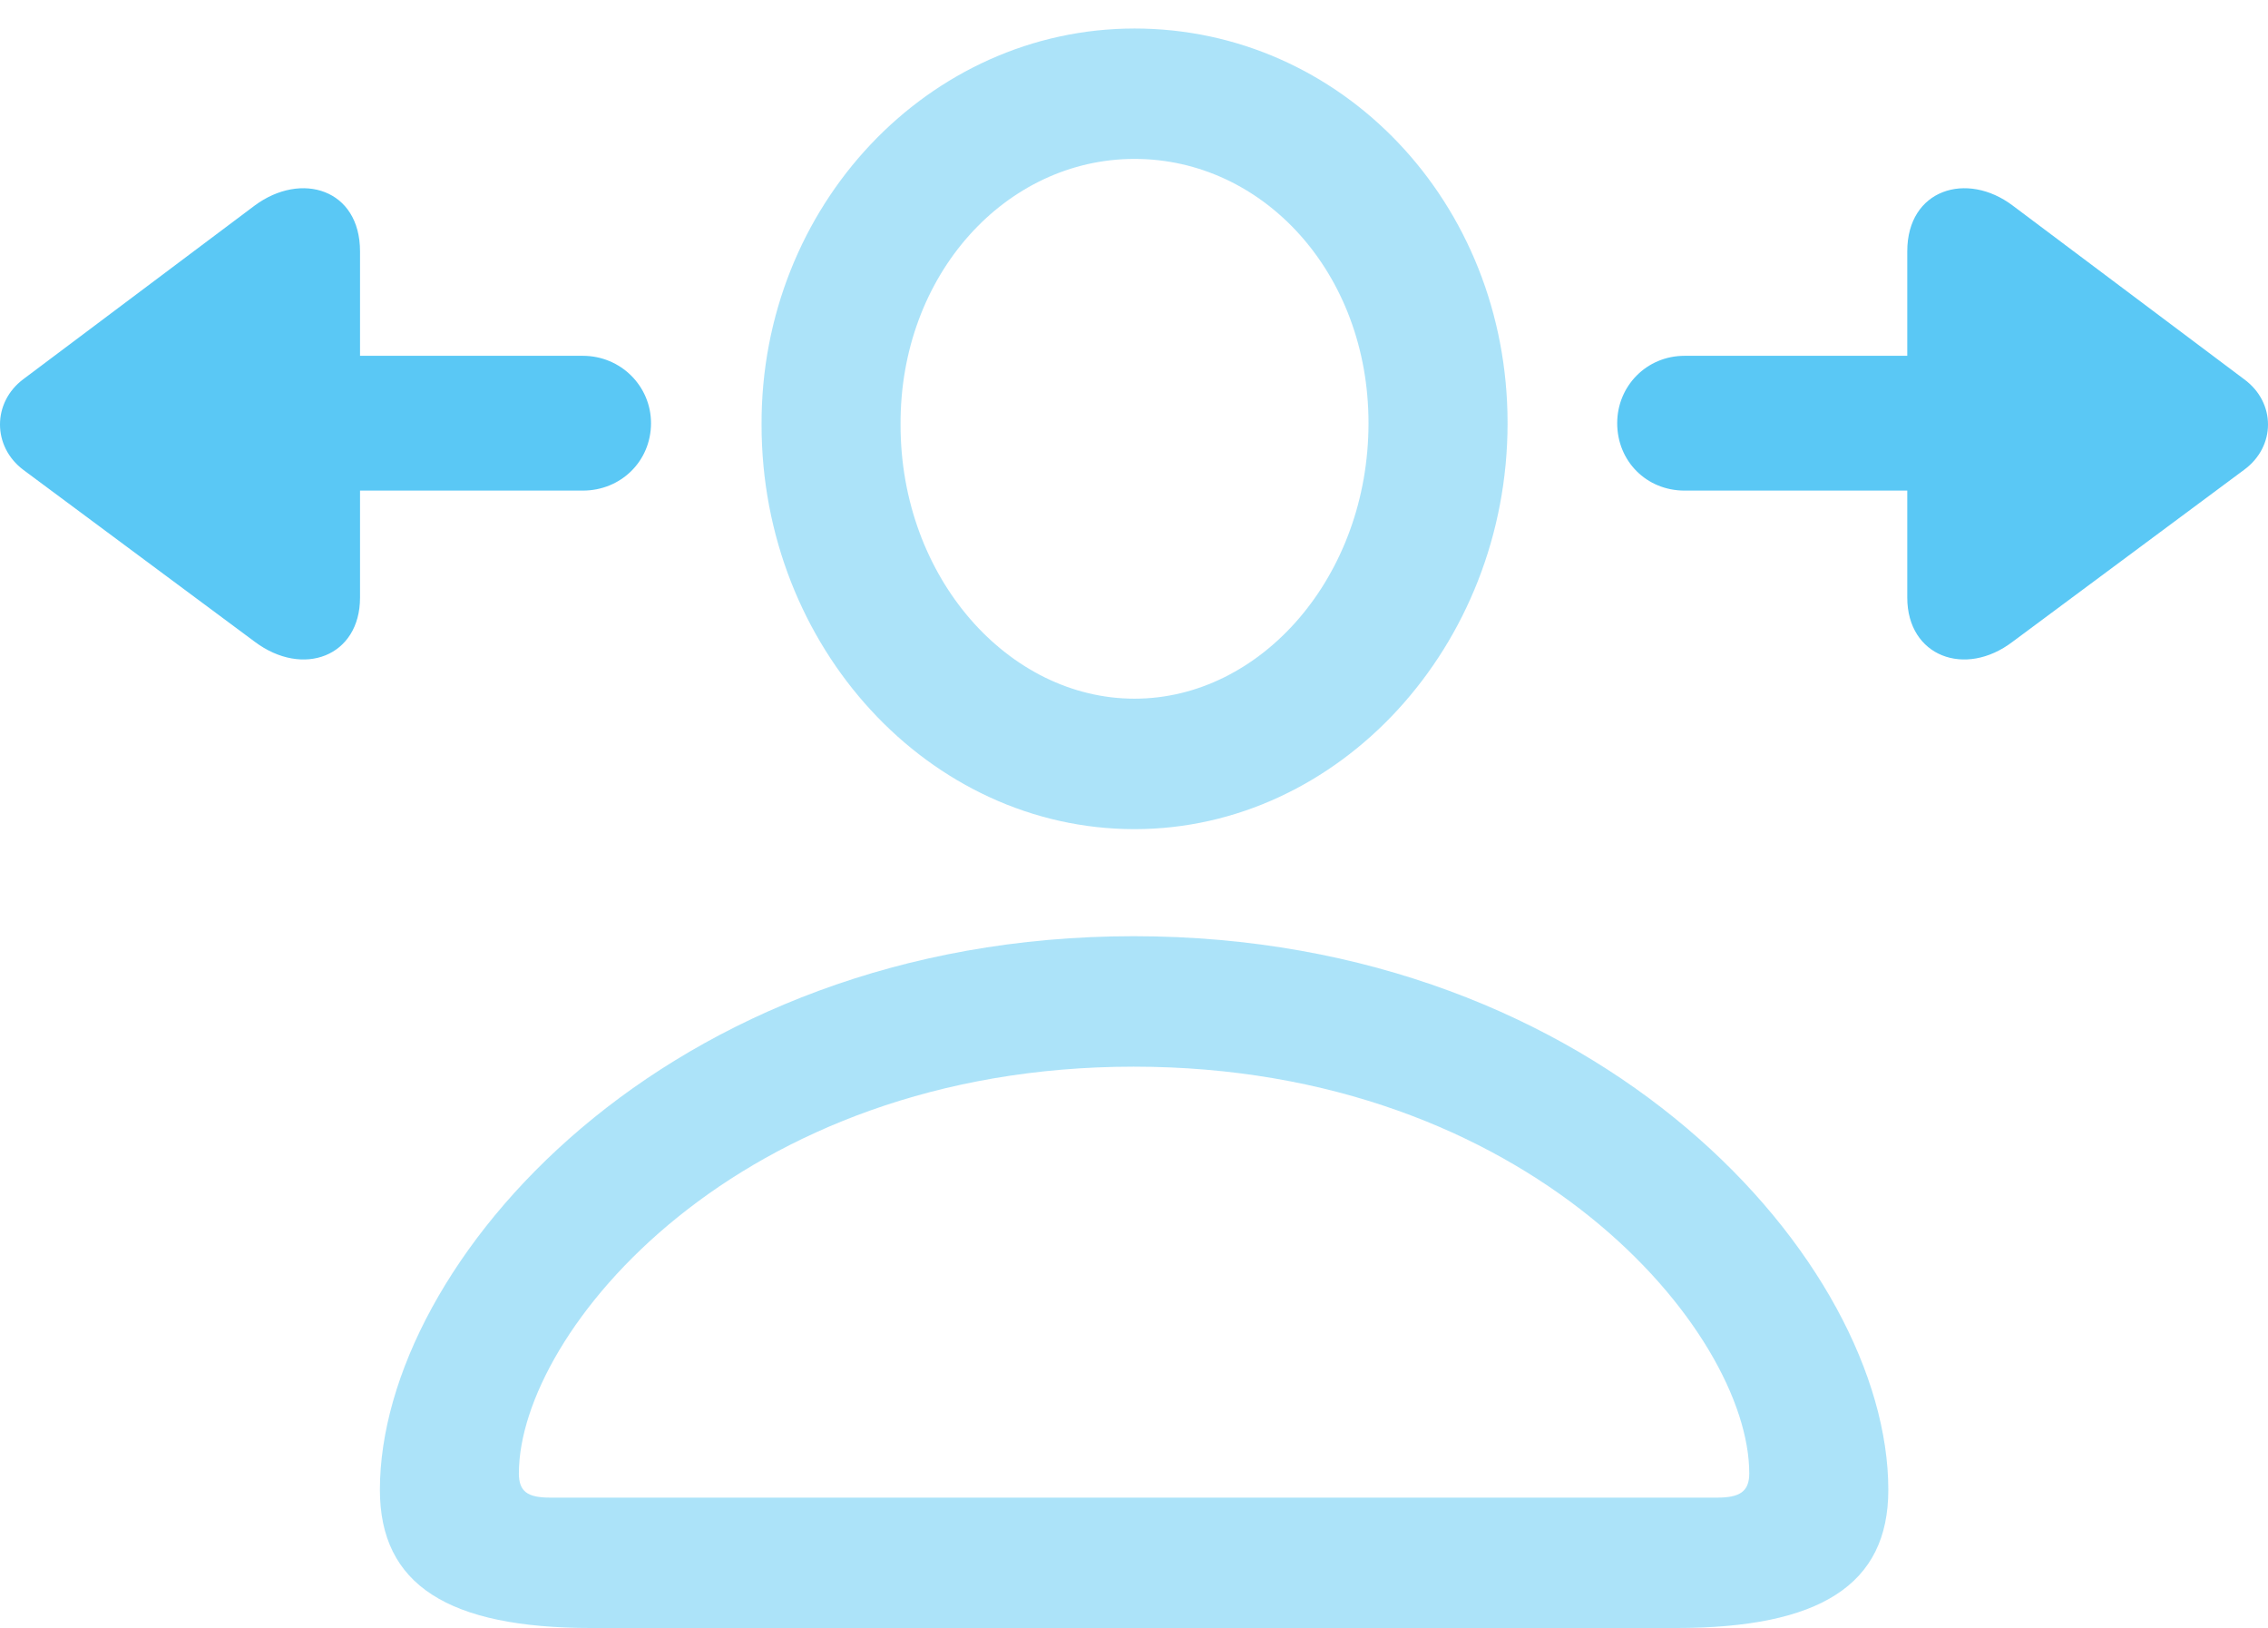 <?xml version="1.0" encoding="UTF-8"?>
<!--Generator: Apple Native CoreSVG 175.5-->
<!DOCTYPE svg
PUBLIC "-//W3C//DTD SVG 1.1//EN"
       "http://www.w3.org/Graphics/SVG/1.1/DTD/svg11.dtd">
<svg version="1.1" xmlns="http://www.w3.org/2000/svg" xmlns:xlink="http://www.w3.org/1999/xlink" width="32.065" height="23.01">
 <g>
  <rect height="23.01" opacity="0" width="32.065" x="0" y="0"/>
  <path d="M8.362 23.01L23.694 23.01C25.732 23.01 26.697 22.4 26.697 21.057C26.697 17.859 22.656 13.232 16.028 13.232C9.412 13.232 5.371 17.859 5.371 21.057C5.371 22.4 6.335 23.01 8.362 23.01ZM7.776 21.167C7.458 21.167 7.336 21.081 7.336 20.825C7.336 18.823 10.437 15.076 16.028 15.076C21.631 15.076 24.731 18.823 24.731 20.825C24.731 21.081 24.597 21.167 24.28 21.167ZM16.04 11.719C18.933 11.719 21.314 9.131 21.314 5.981C21.314 2.856 18.957 0.403 16.04 0.403C13.135 0.403 10.754 2.905 10.767 6.006C10.767 9.143 13.135 11.719 16.04 11.719ZM16.04 9.875C14.258 9.875 12.732 8.166 12.732 6.006C12.72 3.882 14.221 2.246 16.04 2.246C17.859 2.246 19.348 3.857 19.348 5.981C19.348 8.142 17.834 9.875 16.04 9.875Z" fill="#5ac8f5" fill-opacity="0.5"/>
  <path d="M0.33 6.641L3.601 9.07C4.285 9.583 5.09 9.277 5.09 8.447L5.09 6.934L8.24 6.934C8.777 6.934 9.204 6.519 9.204 5.981C9.204 5.457 8.777 5.029 8.24 5.029L5.09 5.029L5.09 3.552C5.09 2.673 4.26 2.417 3.601 2.905L0.33 5.359C-0.11 5.688-0.11 6.311 0.33 6.641ZM22.864 5.981C22.864 6.519 23.279 6.934 23.816 6.934L26.965 6.934L26.965 8.447C26.965 9.277 27.783 9.583 28.455 9.07L31.726 6.641C32.178 6.311 32.178 5.688 31.726 5.359L28.455 2.905C27.808 2.417 26.965 2.673 26.965 3.552L26.965 5.029L23.816 5.029C23.279 5.029 22.864 5.457 22.864 5.981Z" fill="#5ac8f5"/>
 </g>
</svg>
